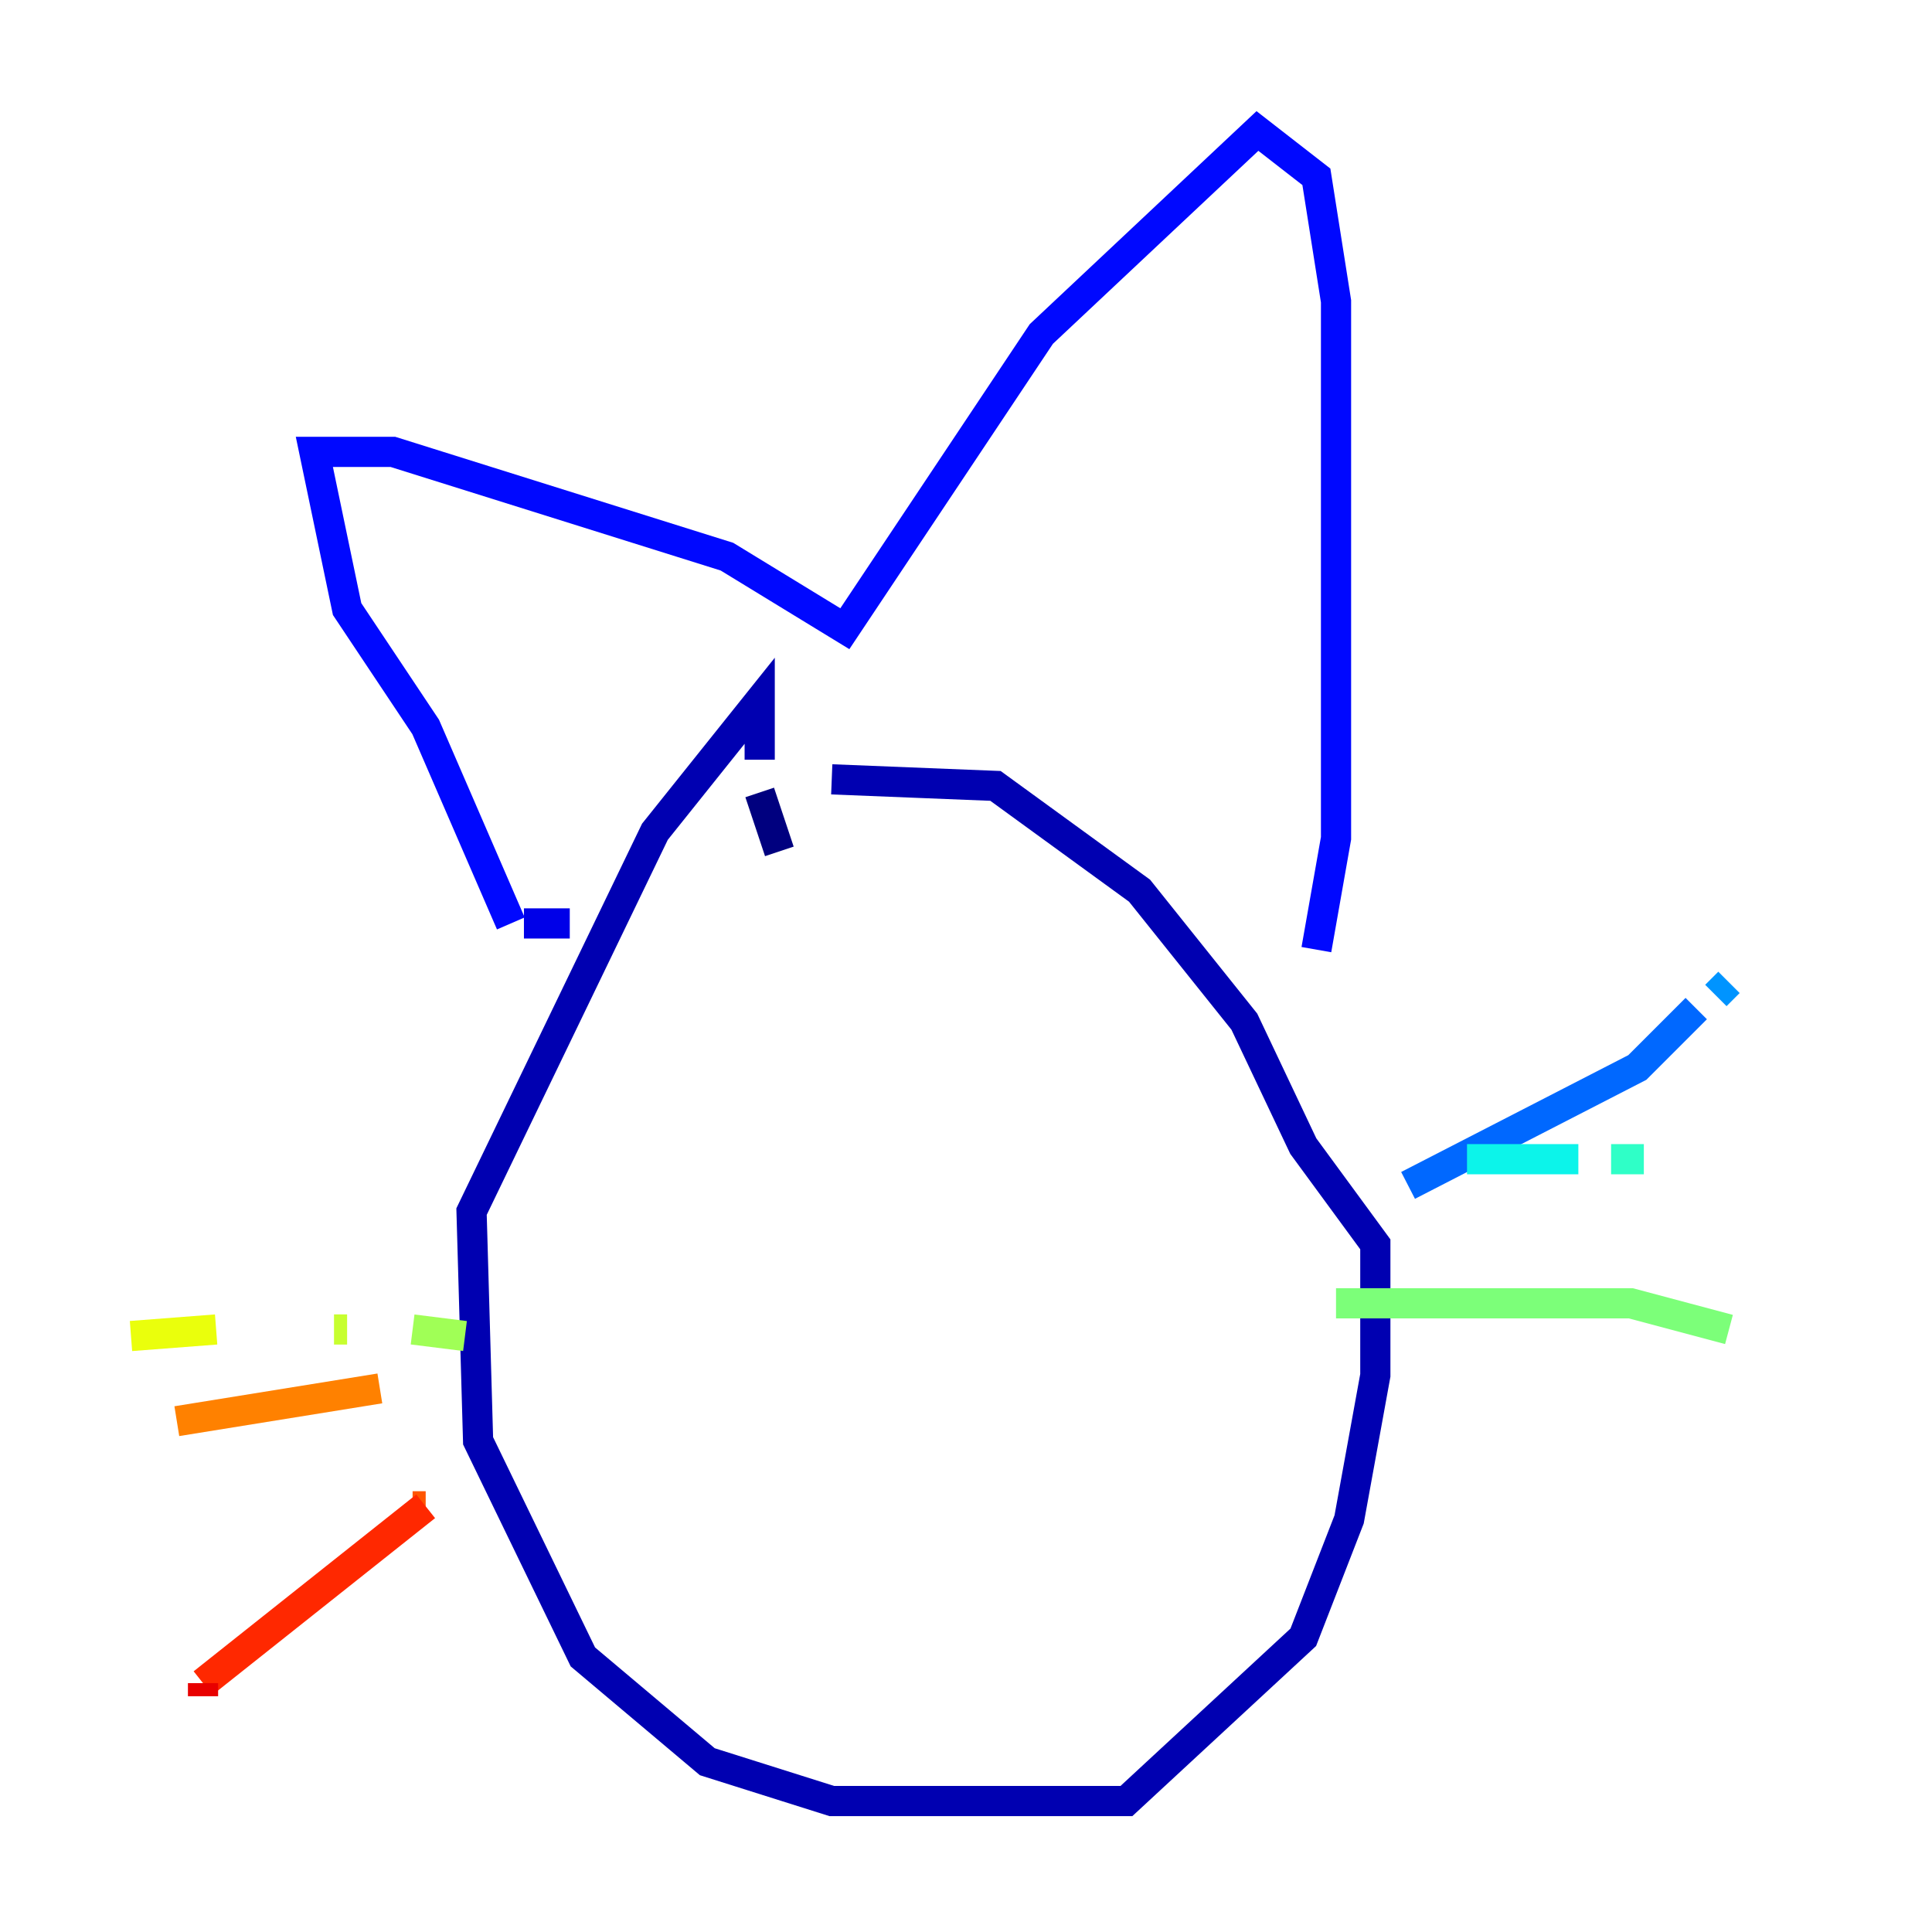 <?xml version="1.0" encoding="utf-8" ?>
<svg baseProfile="tiny" height="128" version="1.2" viewBox="0,0,128,128" width="128" xmlns="http://www.w3.org/2000/svg" xmlns:ev="http://www.w3.org/2001/xml-events" xmlns:xlink="http://www.w3.org/1999/xlink"><defs /><polyline fill="none" points="51.634,56.407 50.332,52.502" stroke="#00007f" stroke-width="2" /><polyline fill="none" points="50.332,50.332 50.332,46.427 43.39,55.105 31.241,80.271 31.675,95.458 38.617,109.776 46.861,116.719 55.105,119.322 74.63,119.322 86.346,108.475 89.383,100.664 91.119,91.119 91.119,82.441 86.346,75.932 82.441,67.688 75.498,59.01 65.953,52.068 55.105,51.634" stroke="#0000b1" stroke-width="2" /><polyline fill="none" points="37.749,61.18 34.712,61.18" stroke="#0000e8" stroke-width="2" /><polyline fill="none" points="33.844,61.18 28.203,48.163 22.997,40.352 20.827,29.939 26.034,29.939 48.163,36.881 55.973,41.654 68.99,22.129 83.308,8.678 87.214,11.715 88.515,19.959 88.515,55.539 87.214,62.915" stroke="#0008ff" stroke-width="2" /><polyline fill="none" points="92.854,78.536 92.854,78.536" stroke="#0038ff" stroke-width="2" /><polyline fill="none" points="93.288,78.536 108.475,70.725 112.38,66.82" stroke="#0068ff" stroke-width="2" /><polyline fill="none" points="113.681,65.953 114.549,65.085" stroke="#0094ff" stroke-width="2" /><polyline fill="none" points="97.193,76.8 97.193,76.8" stroke="#00c4ff" stroke-width="2" /><polyline fill="none" points="97.193,76.8 104.57,76.8" stroke="#0cf4ea" stroke-width="2" /><polyline fill="none" points="106.739,76.8 108.909,76.8" stroke="#2fffc7" stroke-width="2" /><polyline fill="none" points="88.081,86.346 88.081,86.346" stroke="#56ffa0" stroke-width="2" /><polyline fill="none" points="88.515,86.346 108.041,86.346 114.549,88.081" stroke="#7cff79" stroke-width="2" /><polyline fill="none" points="30.807,88.515 27.336,88.081" stroke="#a0ff56" stroke-width="2" /><polyline fill="none" points="22.997,88.081 22.129,88.081" stroke="#c7ff2f" stroke-width="2" /><polyline fill="none" points="14.319,88.081 8.678,88.515" stroke="#eaff0c" stroke-width="2" /><polyline fill="none" points="8.678,88.515 8.678,88.515" stroke="#ffd700" stroke-width="2" /><polyline fill="none" points="28.203,91.986 28.203,91.986" stroke="#ffaa00" stroke-width="2" /><polyline fill="none" points="25.166,91.986 11.715,94.156" stroke="#ff8100" stroke-width="2" /><polyline fill="none" points="27.336,99.797 28.203,99.797" stroke="#ff5500" stroke-width="2" /><polyline fill="none" points="28.203,99.797 13.451,111.512" stroke="#ff2800" stroke-width="2" /><polyline fill="none" points="13.451,111.512 13.451,112.38" stroke="#e80000" stroke-width="2" /><polyline fill="none" points="58.142,92.854 58.142,92.854" stroke="#b10000" stroke-width="2" /><polyline fill="none" points="58.142,92.854 58.142,92.854" stroke="#7f0000" stroke-width="2" /></svg>
